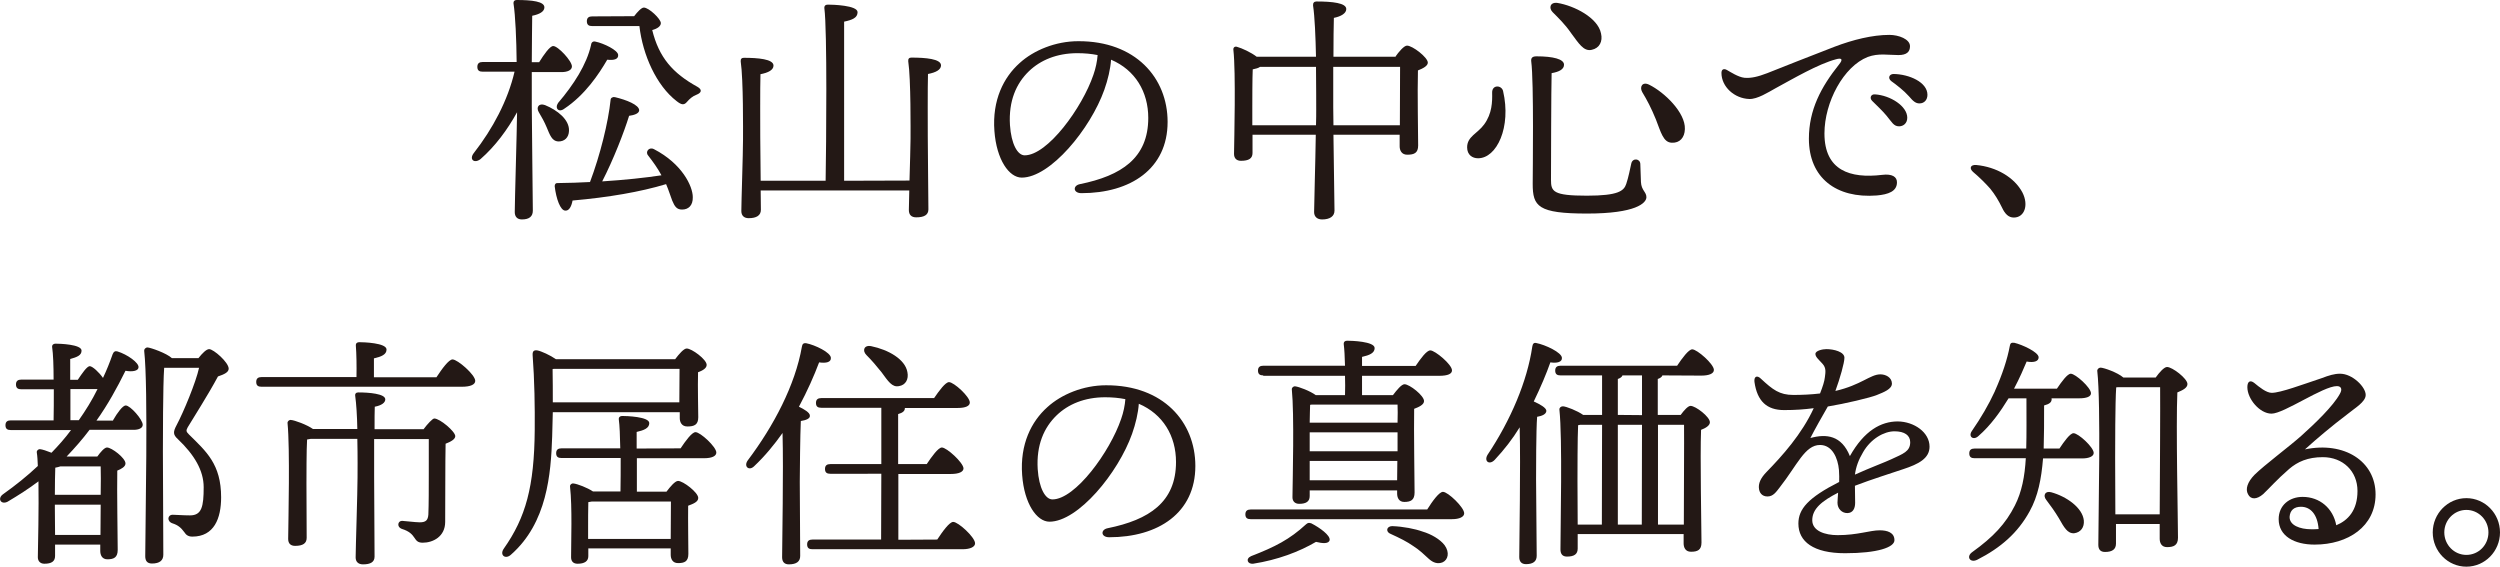 <?xml version="1.0" encoding="utf-8"?>
<!-- Generator: Adobe Illustrator 24.1.1, SVG Export Plug-In . SVG Version: 6.00 Build 0)  -->
<svg version="1.1" id="_200_main_copy_pc" xmlns="http://www.w3.org/2000/svg" xmlns:xlink="http://www.w3.org/1999/xlink" x="0px"
	 y="0px" viewBox="0 0 1189.4 269.6" style="enable-background:new 0 0 1189.4 269.6;" xml:space="preserve">
<style type="text/css">
	.st0{fill:#231815;}
</style>
<g>
	<path class="st0" d="M253,50.3c0,8.1,0.5,45,0.5,49.9c0,2.7-1.6,4.2-5.2,4.2c-2.2,0-3.4-1.3-3.4-3.5c0-5.1,1-37.9,1.1-47.5
		c-4.5,8.2-10.4,16.2-17.4,22.3c-3,2.3-5.6,0.1-3.1-3c8.9-11.4,16.1-24.9,19.3-38.6h-15.2c-1.5,0-2.5-0.5-2.5-2.3
		c0-1.7,1-2.3,2.5-2.3h16.2c-0.1-10.6-0.6-22.1-1.5-27.9c-0.1-1,0.5-1.6,1.5-1.6c7.3,0,13.2,0.7,13.2,3.5c0,2-2.3,3.3-5.8,4
		c-0.1,4.1-0.1,13.1-0.2,22.1h3.5c2.3-3.7,5.1-7.7,6.7-7.7c2.3,0,8.9,7.1,8.9,9.7c0,1.9-2.4,2.7-4.9,2.7H253V50.3L253,50.3z
		 M265.5,67.3c-2.9-0.2-3.9-3.1-5.4-6.7c-1-2.4-2.4-5-3.8-7.3c-1.3-2.2,0-4.4,3-3.3c5.9,2.4,11.7,7,11.4,12.3
		C270.6,65.4,268.6,67.4,265.5,67.3z M329.6,93.8c0.1,4-2.1,5.9-5.1,5.9c-2.5,0-3.5-1.4-4.7-4.3c-0.8-2-1.6-4.8-2.9-7.8
		c-12.2,3.7-27.4,6.3-44.5,7.8c-0.5,2.7-1.6,5-3.5,4.8c-2.3-0.1-4.3-5.6-5-11.6c0-1,0.5-1.6,1.4-1.5c5.5-0.1,10.6-0.2,15.4-0.5
		c4.8-12.7,8.7-28.4,9.8-39.1c0-0.9,1-1.5,2-1.3c5.5,1.3,11.6,3.7,11.6,6.3c-0.1,1.6-2.6,2.3-4.8,2.6c-2.4,7.8-7.5,20.9-12.8,31.2
		c10.9-0.7,20.2-1.7,28.2-2.9c-1.9-3.5-4-6.4-6.4-9.5c-1.4-1.7,0.5-4.2,2.9-2.9C324.5,77.9,329.6,88.6,329.6,93.8z M265.5,49
		c7.5-8.8,13.6-18.3,15.7-27.6c0.1-1.3,1-1.9,2.1-1.6c3.9,0.8,10.8,4.1,10.8,6.4c0.1,1.9-1.8,2.6-5.2,2.2
		c-4,6.9-10.6,16.8-20.4,23.3C265.9,53.7,263.8,51.6,265.5,49z M301.7,7.7c1.6-2.1,3.5-4.1,4.6-4.1c2.4,0,8.1,5.4,8.1,7.4
		c0,1.4-1.5,2.6-4.1,3.3c3.2,13,9.7,20.5,21.5,27c2.3,1.3,2.1,2.8-0.5,3.8c-1.7,0.6-3.3,2-4.4,3.3c-1.4,1.7-2.6,1.6-5-0.3
		c-9.6-7.4-16.1-21.9-17.7-35.7h-22.5c-1.5,0-2.5-0.5-2.5-2.3c0-1.7,1-2.3,2.5-2.3L301.7,7.7L301.7,7.7z"/>
	<path class="st0" d="M432.7,85.9c0.2-7.7,0.5-16.2,0.5-19.8c0-3.8,0.2-28.3-1.1-37c-0.1-1.2,0.5-1.7,1.5-1.7
		c6.7,0,14.1,0.6,14.1,3.7c0,2.1-2.5,3.4-6.2,4.1c-0.2,5.8-0.1,26.3-0.1,29.8c0,6,0.3,30.8,0.3,34.6c0,2.7-2.1,3.8-5.8,3.8
		c-2.3,0-3.5-1.2-3.5-3.5c0-1.4,0.1-4.9,0.2-9.3h-70.7l0.1,9.2c0,2.7-2.1,4-5.8,4c-2.3,0-3.5-1.3-3.5-3.4c0-4.2,0.8-27.5,0.8-34
		c0-4,0.2-28.3-1.1-37.2c-0.1-1.2,0.5-1.7,1.5-1.7c6.7,0,14.1,0.6,14.1,3.7c0,2.1-2.5,3.4-6.2,4.1c-0.2,5.8-0.1,26.4-0.1,29.9
		s0.1,12.7,0.2,20.8h30.9c0.3-17.3,0.8-71.4-0.6-82.1c-0.1-1.2,0.6-1.7,1.7-1.7c2.1,0,14.1,0.3,14.1,3.6c0,2.7-2.6,3.7-6.4,4.5V86
		L432.7,85.9L432.7,85.9z"/>
	<path class="st0" d="M555.5,58c0,22.3-17.6,33.9-41,33.9c-4,0-4.2-3.6-0.7-4.3c19.7-4,32.5-12.4,32.5-31.5
		c0-12.4-6.2-22.8-17.7-27.7c-0.3,4.4-1.5,9.5-3.2,14.3c-6.6,18.6-25.7,41.8-39.3,41.8c-6,0-12-8.5-13-22.2
		c-1.1-14.7,4.4-25.5,12-32.3c6.7-6.1,17.1-10.4,27.9-10.4C540.2,19.5,555.5,37,555.5,58z M522.2,26.2c-3-0.6-6.2-0.9-9.6-0.9
		c-9.8,0-17.6,3.3-23.1,8.6c-6,5.8-9.7,14.1-9,25.6c0.6,9,3.6,14.4,7,14.4c10.9,0,27.4-22.7,32.7-38.3
		C521.3,32.5,522,29.1,522.2,26.2z"/>
	<path class="st0" d="M663.7,27.2c1.8-2.6,4.3-5.5,5.7-5.5c2.6,0,9.9,5.6,9.9,8.1c0,1.6-2.4,2.8-4.7,3.7
		c-0.3,10.2,0.1,30.7,0.1,35.7c0,3.6-1.9,4.4-5.2,4.4c-2.7,0-3.6-2.1-3.6-4v-5.5h-31.5c0.2,13.8,0.5,32.7,0.5,36.1
		c0,2.7-2.2,4.2-5.9,4.2c-2.3,0-3.8-1.3-3.8-3.5c0-3.8,0.6-22.8,0.8-36.8h-30.1v8.7c0,2.6-1.8,3.7-5.5,3.7c-2.1,0-3.3-1.2-3.3-3.3
		c0.1-7.1,0.9-38.7-0.3-49.4c-0.2-1.3,0.8-1.9,1.8-1.5c2.2,0.6,6.6,2.6,9.3,4.7h28.2c-0.2-9.4-0.6-19.1-1.4-24.4
		c-0.1-1.2,0.5-1.9,1.6-1.9c7.6,0,14.2,0.7,14.2,3.6c0,2-2.4,3.5-5.9,4.2c-0.1,3.5-0.2,10.8-0.2,18.5h29.3L663.7,27.2L663.7,27.2z
		 M626.1,59.6c0.1-3,0.1-5.6,0.1-7.4c0-2.3,0-10.8-0.1-20.4h-26.6c-0.8,0.6-2.1,0.9-3.5,1.2c-0.2,3.7-0.2,15.5-0.2,18v8.6H626.1z
		 M666,59.6c0-9.2,0.1-22,0.1-27.8h-31.8c0,8.7,0,16.9,0,19.1l0.1,8.7C634.4,59.6,666,59.6,666,59.6z"/>
	<path class="st0" d="M715.1,43.3c4,17.2-3,32-11.9,32c-2.7,0-5.2-1.6-5.2-5.2c0-5.2,4.9-6.5,8.1-10.9c3.8-5.2,3.9-10.8,3.8-15.1
		C709.8,40.2,714.4,40.4,715.1,43.3z M731,26.8c7.9,0,13.1,1.3,13.1,4c0,2.2-2.4,3.4-5.9,4c-0.2,5.8-0.3,47.1-0.3,50.7
		c0,5.6,0.9,7.6,17.1,7.6c15,0,17.6-2.3,18.7-5.6c1-2.9,1.9-7.4,2.4-9.7c0.6-2.8,4.2-2.4,4.3,0.2c0.1,2,0.2,5.7,0.3,8.6
		c0.2,4,2.6,4.7,2.6,7.2c0,2.8-5,7.8-28.2,7.8c-23.4,0-25.9-3.4-25.9-14.1c0-4.7,0.6-48.7-0.7-58.3C728.3,27.5,729.1,26.8,731,26.8z
		 M741,1.4c7.9,1.3,19.2,7,20.7,14.5c0.9,3.8-0.7,7-4.4,7.8c-3.9,0.9-6.2-3.1-9.8-7.9c-2.9-4.2-5.9-7.1-8.8-10
		C736.7,3.8,737.5,0.9,741,1.4z M784.6,40.3c7.3,3.6,17.3,13.3,17,21.1c-0.1,4.1-2.5,6.7-6.2,6.5c-4.1-0.1-5.2-5-7.6-11.1
		c-2.2-5.4-4.2-9.2-6.5-13C779.9,41.3,781.4,38.7,784.6,40.3z"/>
	<path class="st0" d="M829.9,37c3.1,0.3,6.5-0.5,10.9-2.2c7.1-2.8,20.1-8,32.1-12.6c8.7-3.3,17.9-5.6,26-5.6c4.4,0,9.8,2,9.8,5.4
		c0,2.6-1.5,4.2-5.5,4.2c-4.7,0-9.5-1-14.6,0.9C877.1,31.6,868,48.6,868,63.5c0,17.7,12.3,21.5,27.4,19.7c4.8-0.6,7.2,0.9,7.1,3.7
		c-0.1,4.1-4,5.6-9.6,6.1c-19.3,1.5-32.3-8.4-32.3-27c0-13.7,5.7-24.5,14.4-35.4c2.1-2.6,1-3.1-1.5-2.4c-8.6,2.3-20.3,9.2-28.8,13.8
		c-3.4,1.9-8.6,5.2-12.4,5.1c-7.1-0.2-13.3-5.8-13.3-12.4c0-1.6,1-2.3,2.6-1.4S827,36.7,829.9,37z M907.4,56c0,2.7-1.9,4.1-3.9,4.1
		c-2.6,0-3.4-2-6-5.1c-1.9-2.3-4.6-4.8-6.8-7c-1.4-1.4-0.6-3.3,1.4-3.1C899.4,45.4,907.4,50.5,907.4,56z M917,45.1
		c0,2.4-1.5,4.1-3.8,4.1c-1.7,0-2.9-0.9-5-3.4c-2.5-2.8-5.9-5.4-8.4-7.2c-1.8-1.4-1-3.4,1.1-3.4C908.3,35.3,917,39.1,917,45.1z"/>
	<path class="st0" d="M962.2,91.6c3.1,6.1,0.9,11.9-4.1,11.9c-2.5,0-4.2-1.7-5.6-4.7c-1.6-3.3-3.4-6.3-5.6-9c-2.1-2.4-5.2-5.5-8.2-8
		c-1.9-1.7-1.3-3.5,1.5-3.3C949.8,79.4,958.4,84.4,962.2,91.6z"/>
	<path class="st0" d="M53.8,199.9c2-3.5,4.6-7,6-7c2.2,0,8.1,6.7,8.1,9.2c0,1.7-2.1,2.4-4.3,2.4h-21c-3.3,4.4-7,8.6-10.9,12.7h14.6
		c1.5-2.1,3.4-4.3,4.6-4.3c2.2,0,8.8,5,8.8,7.6c0,1.5-1.9,2.6-3.9,3.4c-0.2,9.3,0.2,32.9,0.2,37.7c0,3.6-1.8,4.5-4.9,4.5
		c-2.6,0-3.4-2.1-3.4-4v-3H26.2v5.4c0,2.6-1.7,3.7-5.1,3.7c-1.9,0-3.1-1.2-3.1-3.1c0.1-6.4,0.5-22.8,0.3-36.1
		c-4.6,3.5-9.5,6.6-14.7,9.7c-3.2,1.6-5-1.6-2.1-3.6c5.9-4.2,11.4-8.6,16.5-13.4c-0.1-2.4-0.2-4.7-0.5-6.5c-0.1-0.8,0.7-1.6,1.6-1.5
		c1,0.1,3.2,0.8,5.4,1.7c3.3-3.4,6.5-7,9.3-10.8H5.1c-1.5,0-2.5-0.5-2.5-2.3c0-1.7,1-2.3,2.5-2.3h20.4c0.1-4.4,0.1-9.7,0.1-14.8
		H10.1c-1.5,0-2.5-0.5-2.5-2.3c0-1.7,1-2.3,2.5-2.3h15.4c0-6.4-0.2-12.2-0.7-15.5c-0.1-1,0.6-1.6,1.6-1.6c1.9,0,12.4,0.3,12.4,3.3
		c0,2.3-2.2,3.1-5.4,4v9.9H37c2.1-3.1,4.3-6.4,5.7-6.5c1.4,0.1,4.4,2.9,6.3,5.6c1.7-3.6,3.2-7.3,4.6-11.3c0.5-1.3,1.3-1.6,2.3-1.3
		c4.6,1.4,10.3,5.4,10,7.6c-0.1,1.7-3,2.2-6.2,1.6c-4,8.1-8.4,16.1-13.8,23.7h7.9C53.8,200.1,53.8,199.9,53.8,199.9z M28.7,221.9
		c-0.7,0.2-1.6,0.5-2.4,0.6c-0.1,2.4-0.2,8.3-0.2,12.9h21.8c0.1-5.6,0.1-10.6,0-13.5H28.7z M47.8,254.5l0.1-14.4H26.1v1.6l0.1,12.8
		L47.8,254.5L47.8,254.5z M37.5,199.9c3.3-4.7,6.3-9.5,8.9-14.8H33.5v14.8H37.5z M94.4,170.4c1.8-2.3,3.8-4.3,5.1-4.3
		c2.1,0,9.3,6.3,9.3,9.3c0,1.7-2.1,2.7-5.1,3.7c-4.6,8.6-11.7,19.7-14.4,24.2c-0.9,1.6-0.7,2.1,0.6,3.4c8.2,8.1,15.3,14.1,15.3,29.9
		c0,10-3.3,18.7-13.7,18.7c-1.9,0-3-0.8-3.8-2.1c-1.6-2.2-3.1-3.4-5.6-4.2c-2.8-0.9-2.5-4.1,0.1-4.1c1.5,0,4.8,0.3,8.2,0.3
		c5.6,0,6.5-4.2,6.5-13.4c0-7.9-4.4-15.4-12.3-22.9c-2.3-2.1-2.3-3.4-0.6-6.6c3.3-6.2,9.2-20.4,10.7-27.3H78.1
		c-0.6,8-0.6,35.3-0.6,39.9c0,4.2,0.2,44.2,0.2,49c0,2.7-1.7,4.2-5.4,4.2c-2.3,0-3.2-1.3-3.2-3.5c0-14.7,1.5-80-0.5-97.7
		c-0.1-0.7,0.6-1.6,1.6-1.6c1.5,0.1,9,2.7,11.6,5.1L94.4,170.4L94.4,170.4z"/>
	<path class="st0" d="M207.7,179.4c2.5-3.8,5.8-8.4,7.6-8.4c2.4,0,10.8,7.3,10.8,10.2c0,1.7-2.1,2.8-6.4,2.8h-95.3
		c-1.5,0-2.5-0.5-2.5-2.3c0-1.7,1-2.3,2.5-2.3h45.2c0.1-5.1,0-11.3-0.3-14.9c-0.1-1.2,0.6-1.7,1.6-1.7c1.9,0,13,0.3,13,3.5
		c0,2.4-2.5,3.4-6,4.2v9h29.8L207.7,179.4L207.7,179.4z M201.6,204.1c1.7-2.3,4.2-5,5-5c2.7,0,10,6.2,10,8.4c0,1.5-2.2,2.7-4.6,3.6
		c-0.2,9.4-0.1,24.5-0.2,37.2c0,7-5.8,9.9-10.7,9.9s-2.4-4.3-10-6.6c-2.4-0.9-1.9-3.8,0.2-3.8c0.9,0,6.3,0.7,8.4,0.7
		c2.9,0,3.9-1,4.1-3.7c0.2-4.8,0.2-13,0.2-19.3v-16.6h-26c0,7.9,0,15.9,0,17.9c0,5.7,0.2,34,0.2,38c0,2.6-1.9,3.7-5.5,3.7
		c-2.2,0-3.5-1.2-3.5-3.3c0-4,0.9-31.3,0.9-38c0-2.2,0.1-10-0.1-18.4h-22.2c-0.6,0.1-1.1,0.2-1.7,0.3c-0.3,4.4-0.3,18.3-0.3,21.1
		l0.1,25.7c0,2.6-1.8,3.8-5.5,3.8c-2.2,0-3.3-1.2-3.3-3.3c0.1-9.7,0.9-42.7-0.3-55.1c-0.1-0.8,0.7-1.6,1.6-1.5
		c1.7,0.1,7.5,2.2,10.5,4.3H170c-0.1-6.2-0.5-12.1-1-15.7c-0.2-1.2,0.5-1.7,1.5-1.7c4.9,0,12.8,0.6,12.8,3.3c0,1.6-1.8,2.9-5,3.5
		c-0.1,2.1-0.1,6.2-0.1,10.7h23.4L201.6,204.1L201.6,204.1z"/>
	<path class="st0" d="M263,196.1c-0.1,3.7-0.2,7.6-0.3,11.6c-0.6,17.9-2.4,41-19.5,56.1c-2.7,2.6-5.7,0.3-3.5-2.8
		c10.4-14.8,14.5-29.4,14.7-56.5c0.1-10.7-0.1-23.7-1-35.6c-0.1-1.9,0.7-2.4,2.2-2.2c1.8,0.3,6.2,2.3,8.9,4.2h56.7
		c1.8-2.4,4.1-5.1,5.5-5.1c2.4,0,9.5,5.2,9.5,7.8c0,1.6-1.9,2.7-4.1,3.5c-0.2,7.1,0.1,17.8,0.1,21.4c0,3.6-1.9,4.4-5.2,4.4
		c-2.7,0-3.6-2.1-3.6-4v-2.8H263z M323.2,191.4c0-5.2,0.1-12,0.1-15.9h-59.9l-0.5,0.1c0.1,5.5,0.1,10.6,0.1,15.8L323.2,191.4
		L323.2,191.4z M323.8,213.3c2.4-3.6,5.4-7.7,7.1-7.7c2.3,0,9.9,7,9.9,9.7c0,1.7-2.1,2.7-5.8,2.7h-32v15.9h14.1
		c1.8-2.4,4.1-5.1,5.5-5.1c2.4,0,9.6,5.5,9.6,8.1c0,1.9-2.4,2.8-4.8,3.7c-0.1,7.2,0.1,19.3,0.1,22.9s-1.8,4.4-4.9,4.4
		c-2.7,0-3.5-2.1-3.5-4v-3h-39.2v3.7c0,2.4-1.8,3.6-5.1,3.6c-2.1,0-3.1-1.2-3.1-3.1c0-7.1,0.6-23.9-0.5-33.6
		c-0.1-0.9,0.7-1.6,1.6-1.5c1.9,0.2,6.6,2,9.3,3.8h13.1c0.1-4.8,0.1-10.5,0.1-15.9h-28.2c-1.5,0-2.5-0.5-2.5-2.3
		c0-1.7,1-2.3,2.5-2.3h28c-0.1-5.8-0.3-10.9-0.7-13.8c-0.1-1,0.6-1.6,1.6-1.6c1.9,0,12.9,0.3,12.9,3.4c0,2.4-2.5,3.4-6,4.2v7.9
		L323.8,213.3L323.8,213.3z M319.1,256.4c0-5.9,0.1-13.6,0.1-17.8h-37.6c-0.6,0.1-1.1,0.2-1.7,0.3c-0.1,2.6-0.1,9.8-0.1,11.8v5.7
		H319.1z"/>
	<path class="st0" d="M381,200.3c-0.3,5.9-0.5,25.2-0.5,28.9c0,3.3,0.2,31.5,0.2,35.3c0,2.6-1.7,4-5.4,4c-2.2,0-3.2-1.3-3.2-3.4
		c0-7.3,0.7-40.8,0.2-59.1c-3.9,5.5-8.3,10.9-13.5,15.8c-2.4,2.4-5.1,0.2-3.1-2.7c12.5-16.6,22.6-35.9,25.8-54.1
		c0.2-1.3,0.7-1.9,2.1-1.7c4.1,0.8,11.7,4.4,11.7,7c0.1,2-2.2,2.6-5.6,2.1c-2.4,6.4-5.6,13.6-9.6,21.1c2.5,1.2,5.2,2.8,5.2,4.2
		C385.5,199.1,383.6,199.9,381,200.3z M445.9,256.7c2.5-3.8,5.8-8.4,7.6-8.4c2.4,0,10.4,7.3,10.4,10.2c0,1.7-2.3,2.8-6,2.8h-71.4
		c-1.5,0-2.5-0.5-2.5-2.3c0-1.7,1-2.3,2.5-2.3h32.7l0.1-31.3H395c-1.5,0-2.5-0.5-2.5-2.3c0-1.7,1-2.3,2.5-2.3h24.3V194h-28.6
		c-1.5,0-2.5-0.5-2.5-2.3c0-1.7,1-2.3,2.5-2.3h53.7c2.4-3.5,5.4-7.6,7.1-7.6c2.3,0,9.9,6.9,9.9,9.7c0,1.6-1.9,2.6-5.8,2.6h-25.1v0.1
		c0,1.3-1,2.2-3.2,2.8v23.8h13.6c2.4-3.6,5.5-7.9,7.2-7.9c2.3,0,10.1,7.1,10.3,9.9c0,1.7-2.2,2.7-6,2.7h-25v31.3L445.9,256.7
		L445.9,256.7z M412.2,168.9c-2.1-2.1-1.1-4.9,2.3-4.2c8.2,1.7,16.1,6.2,17.2,12.3c0.7,3.4-0.8,6.2-4,6.7c-3.3,0.7-5.2-2.4-8.3-6.6
		C417.1,174.2,414.7,171.4,412.2,168.9z"/>
	<path class="st0" d="M568.7,221.7c0,22.3-17.6,33.9-41,33.9c-4,0-4.2-3.6-0.7-4.3c19.7-4,32.5-12.4,32.5-31.5
		c0-12.4-6.2-22.8-17.7-27.7c-0.3,4.4-1.5,9.5-3.2,14.3c-6.6,18.6-25.7,41.8-39.3,41.8c-6,0-12-8.5-13-22.2
		c-1.1-14.7,4.4-25.5,12-32.3c6.7-6.1,17.1-10.4,27.9-10.4C553.4,183.2,568.7,200.7,568.7,221.7z M535.4,189.9
		c-3-0.6-6.2-0.9-9.6-0.9c-9.8,0-17.6,3.3-23.1,8.6c-6,5.8-9.7,14.1-9,25.6c0.6,9,3.6,14.4,7,14.4c10.9,0,27.4-22.7,32.7-38.3
		C534.5,196.2,535.2,192.8,535.4,189.9z"/>
	<path class="st0" d="M679,242.4c2.5-4,5.7-8.4,7.5-8.4c2.4,0,10.1,7.4,10.1,10.2c0,1.7-2.2,2.8-5.8,2.8H595c-1.5,0-2.5-0.5-2.5-2.3
		c0-1.7,1-2.3,2.5-2.3H679L679,242.4z M632.6,256.9c-0.3,1.9-3.4,1.7-6.5,0.9c-8.2,4.8-18.4,8.6-29.9,10.4c-2.6,0.3-3.8-2.3-1-3.6
		c11.4-4.4,18.4-8,26.1-15.1c0.9-0.8,1.4-0.9,2.6-0.5C628,251.1,632.9,254.7,632.6,256.9z M601,178.6c-1.5,0-2.5-0.5-2.5-2.3
		c0-1.7,1-2.3,2.5-2.3h38.9c-0.1-4.2-0.3-7.9-0.6-10.2c-0.1-1.2,0.6-1.7,1.6-1.7c1.9,0,13.1,0.3,13.1,3.5c0,2.4-2.5,3.4-6,4.2v4.3
		h25.5c2.4-3.5,5.2-7.4,7-7.4c2.2,0,10.3,6.7,10.3,9.5c0,1.6-1.8,2.6-6.2,2.6H648v9.2h14.7c1.8-2.4,4.1-5.2,5.5-5.2
		c2.4,0,9.3,5.4,9.3,8c0,1.7-2.3,2.8-4.7,3.7c-0.2,10.1,0.2,34.8,0.2,39.8c0,3.6-1.8,4.5-4.9,4.5c-2.6,0-3.4-2.1-3.4-4v-1.5h-41.6
		v2.7c0,2.6-1.7,3.7-5,3.7c-2,0-3.2-1.2-3.2-3.1c0.1-9.2,0.9-39.3-0.3-51.3c-0.1-0.8,0.7-1.6,1.6-1.5c1.8,0.2,7.1,2.2,9.8,4.2h13.9
		c0.1-2.9,0.1-6.1,0-9.2H601V178.6z M624,192.5l-0.7,0.1c-0.1,1.7-0.1,5-0.2,8.5h41.8c0.1-3.5,0.1-6.5,0-8.6H624z M623.1,212.3v2.4
		h41.8v-9h-41.8V212.3z M664.7,228.5l0.1-9.2h-41.7v9.2H664.7z M687.3,259.4c2.5,3.5,1.6,6.9-0.9,8.1c-2.4,1-4.6,0.2-6.6-1.6
		c-2.3-2.1-4.3-4.1-7.4-6.1c-3-2.1-6.4-3.8-10.8-5.8c-2.4-0.9-2.1-3.6,0.7-3.7c5.4,0.2,10.9,1.3,14.5,2.6
		C680.9,254.1,685.2,256.6,687.3,259.4z"/>
	<path class="st0" d="M731.1,264.4c0,2.6-1.6,4-5.1,4c-2.2,0-3.2-1.3-3.2-3.4c0-8.1,0.7-42.6,0.2-61.7c-3.3,5.4-7.3,10.6-11.9,15.5
		c-2.5,2.6-5.2,0.7-3.4-2.4c11.1-16.6,18.9-35.1,21.3-51.5c0.2-1.3,0.7-2,1.9-1.7c4.2,0.8,12.2,4.5,12.2,7.1
		c0.1,1.9-2.2,2.6-5.5,2.1c-1.9,5.4-4.6,11.8-7.9,18.6c2.9,1.3,6,3,6,4.5c-0.1,1.6-2.1,2.4-4.4,2.8c-0.5,6.2-0.5,26.1-0.5,29.9
		L731.1,264.4z M790.9,178.6c-0.2,0.7-1,1.3-2.2,1.7v17.1h10.9c1.6-2.2,3.5-4.3,4.7-4.3c2.4,0,9.2,5.2,9.2,7.8
		c0,1.6-2.1,2.8-4.2,3.6c-0.5,12.4,0.2,47.4,0.2,53.6c0,3.6-1.9,4.4-5,4.4c-2.7,0-3.5-2.1-3.5-4v-4.4h-50.4v6.9
		c0,2.6-1.6,3.8-5.1,3.8c-2.1,0-3.1-1.2-3.1-3.4c0-10.9,1-52.7-0.5-66.5c-0.1-0.9,0.7-1.6,1.7-1.6c1.6,0.1,6.8,2.1,9.6,4.1h9v-18.8
		h-19.8c-1.5,0-2.5-0.5-2.5-2.3c0-1.7,1-2.3,2.5-2.3h55.5c2.4-3.6,5.5-7.8,7.2-7.8c2.3,0,10.3,7,10.3,9.8c0,1.7-2.2,2.7-6,2.7
		L790.9,178.6L790.9,178.6z M750.6,249.6h11.5l0.1-47.5h-10.4l-1,0.2c-0.3,5.4-0.3,23.2-0.3,26.6L750.6,249.6z M781.2,197.5v-18.9
		h-9.3c-0.2,0.7-1,1.3-2.2,1.7v17.1L781.2,197.5L781.2,197.5z M769.7,249.6h11.4l0.1-47.5h-11.5V249.6z M788.8,202.1v47.5h12.3
		c0-14.1,0.2-39.8,0.1-47.5H788.8z"/>
	<path class="st0" d="M918,212.5c0,5.6-5.2,8.3-12.5,10.7c-4.7,1.6-15.5,5-23,7.9c0,2.7,0.1,5.8,0.1,8.1c0,2.8-1.1,4.8-3.6,4.9
		c-2.6,0.1-4.8-2-4.8-4.9c0-1.3,0.2-2.8,0.3-4.8c-7.8,4-12.3,7.7-12.3,13.1c0,5.1,6,7.1,12.1,7.1c9.5,0,15.3-2.3,20-2.3
		c3.5,0,7,1,7,4.7c0,3.4-8,6.2-23.5,6.2c-15,0-22.2-5.5-22.2-14.1c0-6.9,4.6-12.3,19.4-19.8c0.1-1.7,0-3.6-0.1-5.7
		c-0.5-5.7-3.2-11.9-9-11.9c-7.2,0-10.8,9.5-19.2,20.2c-1.7,2.2-3.1,4.3-5.8,4.3s-4-1.9-4.1-4.2c-0.1-2.1,0.7-4.4,3.6-7.4
		c7.5-7.7,16.8-18,22.5-30.4c-4.7,0.6-8.7,0.9-14.1,0.9c-8.2,0-12.8-4.2-14.1-13.4c-0.3-2.7,1.3-3.3,3.1-1.5
		c5.6,5.2,8.8,7.7,15.4,7.7c4.1,0,8.6-0.2,12.7-0.7c1.3-3.3,2.1-5.8,2.3-7.7c0.3-2.4,0.7-4.4-1.1-6.4c-1.9-2.1-3.4-3.3-3.4-4.7
		c0-1.6,3.5-2.3,5.2-2.3c3.6,0,8.6,1.3,8.6,4.1c0,2.4-2.1,9.8-4.3,15.8c12.2-2.8,16.6-7.9,21.4-7.9c2.5,0,5.4,1.4,5.5,4.3
		c0.1,2.7-3.9,4.2-7.1,5.5c-3.1,1.3-15.4,4.2-23.4,5.5c-2.2,3.8-6.5,11.4-8.3,15c7.6-2.1,14.8-1.3,18.8,8.6
		c6.8-12.1,14.8-16.5,22.8-16.5C910.7,200.6,918,205.7,918,212.5z M908.8,210.4c0-3.3-2.7-5.2-7.5-5.2c-4.9,0-11.2,3.5-14.9,9.9
		c-2.2,3.7-3.4,7-3.9,10.7c7.3-3.3,14.6-6,17.3-7.3C905.4,215.9,908.8,214.8,908.8,210.4z"/>
	<path class="st0" d="M979.8,213.4c2.3-3.5,5.1-7.3,6.7-7.3c2.3,0,9.6,6.7,9.6,9.4c0,1.6-2.2,2.6-5.5,2.6H972
		c-0.8,9.8-2.4,18-6.4,25.2c-5.6,10.2-13.7,17.3-24.9,23c-3.4,1.7-5.5-1.5-2.3-3.7c9.9-7.1,15.8-13.4,20.2-22.1
		c3.3-6.5,4.7-13.8,5.2-22.5h-24.4c-1.5,0-2.5-0.5-2.5-2.3c0-1.7,1-2.3,2.5-2.3H964c0.2-7,0.1-14.8,0.1-23.9h-8.5
		c-3.8,6.2-8.4,12.8-14.4,18c-2.3,2.1-4.9,0.3-3.1-2.4c4.3-6.2,8.1-12.7,10.9-18.8c0.1-0.2,0.1-0.3,0.2-0.5c3.4-7.6,5.8-14.8,7-21.3
		c0.2-1.3,0.8-1.6,2.2-1.4c3.5,0.8,11.5,4.4,11.5,6.9c0,2-2.4,2.6-5.7,2c-1.3,3.1-3.3,7.8-6,12.9h20.4c2.3-3.4,5-7.1,6.6-7.1
		c2.2,0,9.6,6.6,9.6,9.3c0,1.6-2.1,2.4-5.6,2.4H976c0.1,0.1,0.1,0.3,0.1,0.5c-0.1,1.4-1,2.2-3.6,2.9c0,7.6,0,14.3-0.2,20.5
		L979.8,213.4L979.8,213.4z M991.4,247.6c0.3,3.3-1.5,5.7-4.6,6.1c-3.2,0.2-4.8-2.8-7.3-7.2c-1.8-3-4-6.1-6-8.7
		c-1.6-2-0.6-4.4,2.4-3.6C983.2,236.2,990.8,241.6,991.4,247.6z M1025.6,179.6c1.7-2.4,4-5,5.4-5c2.5,0,9.7,5.5,9.7,8.1
		c0,1.9-2.4,3-4.8,4c-0.7,15.2,0.3,61.4,0.3,69.1c0,3.6-2,4.5-5.2,4.5c-2.7,0-3.5-2.1-3.5-4v-7h-20.8v9.3c0,2.7-1.7,4-5.2,4
		c-2.2,0-3.2-1.2-3.2-3.4c0-12.8,1.3-66.9-0.5-82.7c-0.1-0.8,0.7-1.6,1.6-1.6c1.7,0.1,8,2.3,10.8,4.7H1025.6z M1027.5,244.7
		c0.1-18,0.3-51.1,0.2-60.5h-20.1l-0.8,0.1c-0.5,6.9-0.5,29.3-0.5,33.5l0.1,26.9H1027.5z"/>
	<path class="st0" d="M1130.2,235.2c0,15.2-13,23.9-29,23.9c-9.7,0-17.1-4.1-17.1-12.1c0-6.6,5.1-10.6,11.4-10.6
		c8.1,0,14.5,5.4,16,13.5c5.6-2.3,10.1-7.1,10.1-16.3c0-9.5-7-16.1-16.5-16.1c-7.2,0-12,2.2-16,5.6c-6,5.2-9.5,9.3-12.4,12
		c-3,2.6-5.9,2.7-7.2,0c-1.3-2.4-0.3-5.7,3.1-9.2c4.9-4.8,16.1-13.1,22.2-18.5c6.7-6,15.3-14.3,18.4-20c1.4-2.4,0.5-3.7-1.4-3.7
		c-6.6,0-25.2,13.1-31.1,13.1c-5.6,0-11.5-7-11.5-12.6c0-2.8,1.4-3.5,3.3-2c2.3,1.9,5.7,4.7,8.3,4.7c4.1,0,14.8-4,23.8-7
		c3.4-1.3,6-2.1,8.7-2.1c5.9,0,12.2,6.3,12.2,10.1c0,3.4-5.4,6.4-8.5,9c-7.9,6-14.3,11.4-20.4,16.9
		C1115.4,209.9,1130.2,219.5,1130.2,235.2z M1103.1,251.7c-0.5-6.9-3.8-10.6-8.4-10.6c-3.3,0-5.2,1.7-5.4,4.8
		c-0.1,4,4.9,5.9,10.3,5.9C1100.7,251.8,1102,251.8,1103.1,251.7z"/>
	<path class="st0" d="M1157.4,253.3c0-9,7.2-16.3,16-16.3s16,7.3,16,16.3s-7.2,16.3-16,16.3S1157.4,262.3,1157.4,253.3z
		 M1183.9,253.3c0-5.9-4.7-10.7-10.5-10.7s-10.5,4.8-10.5,10.7c0,5.9,4.7,10.7,10.5,10.7C1179.2,264,1183.9,259.3,1183.9,253.3z"/>
</g>
</svg>
